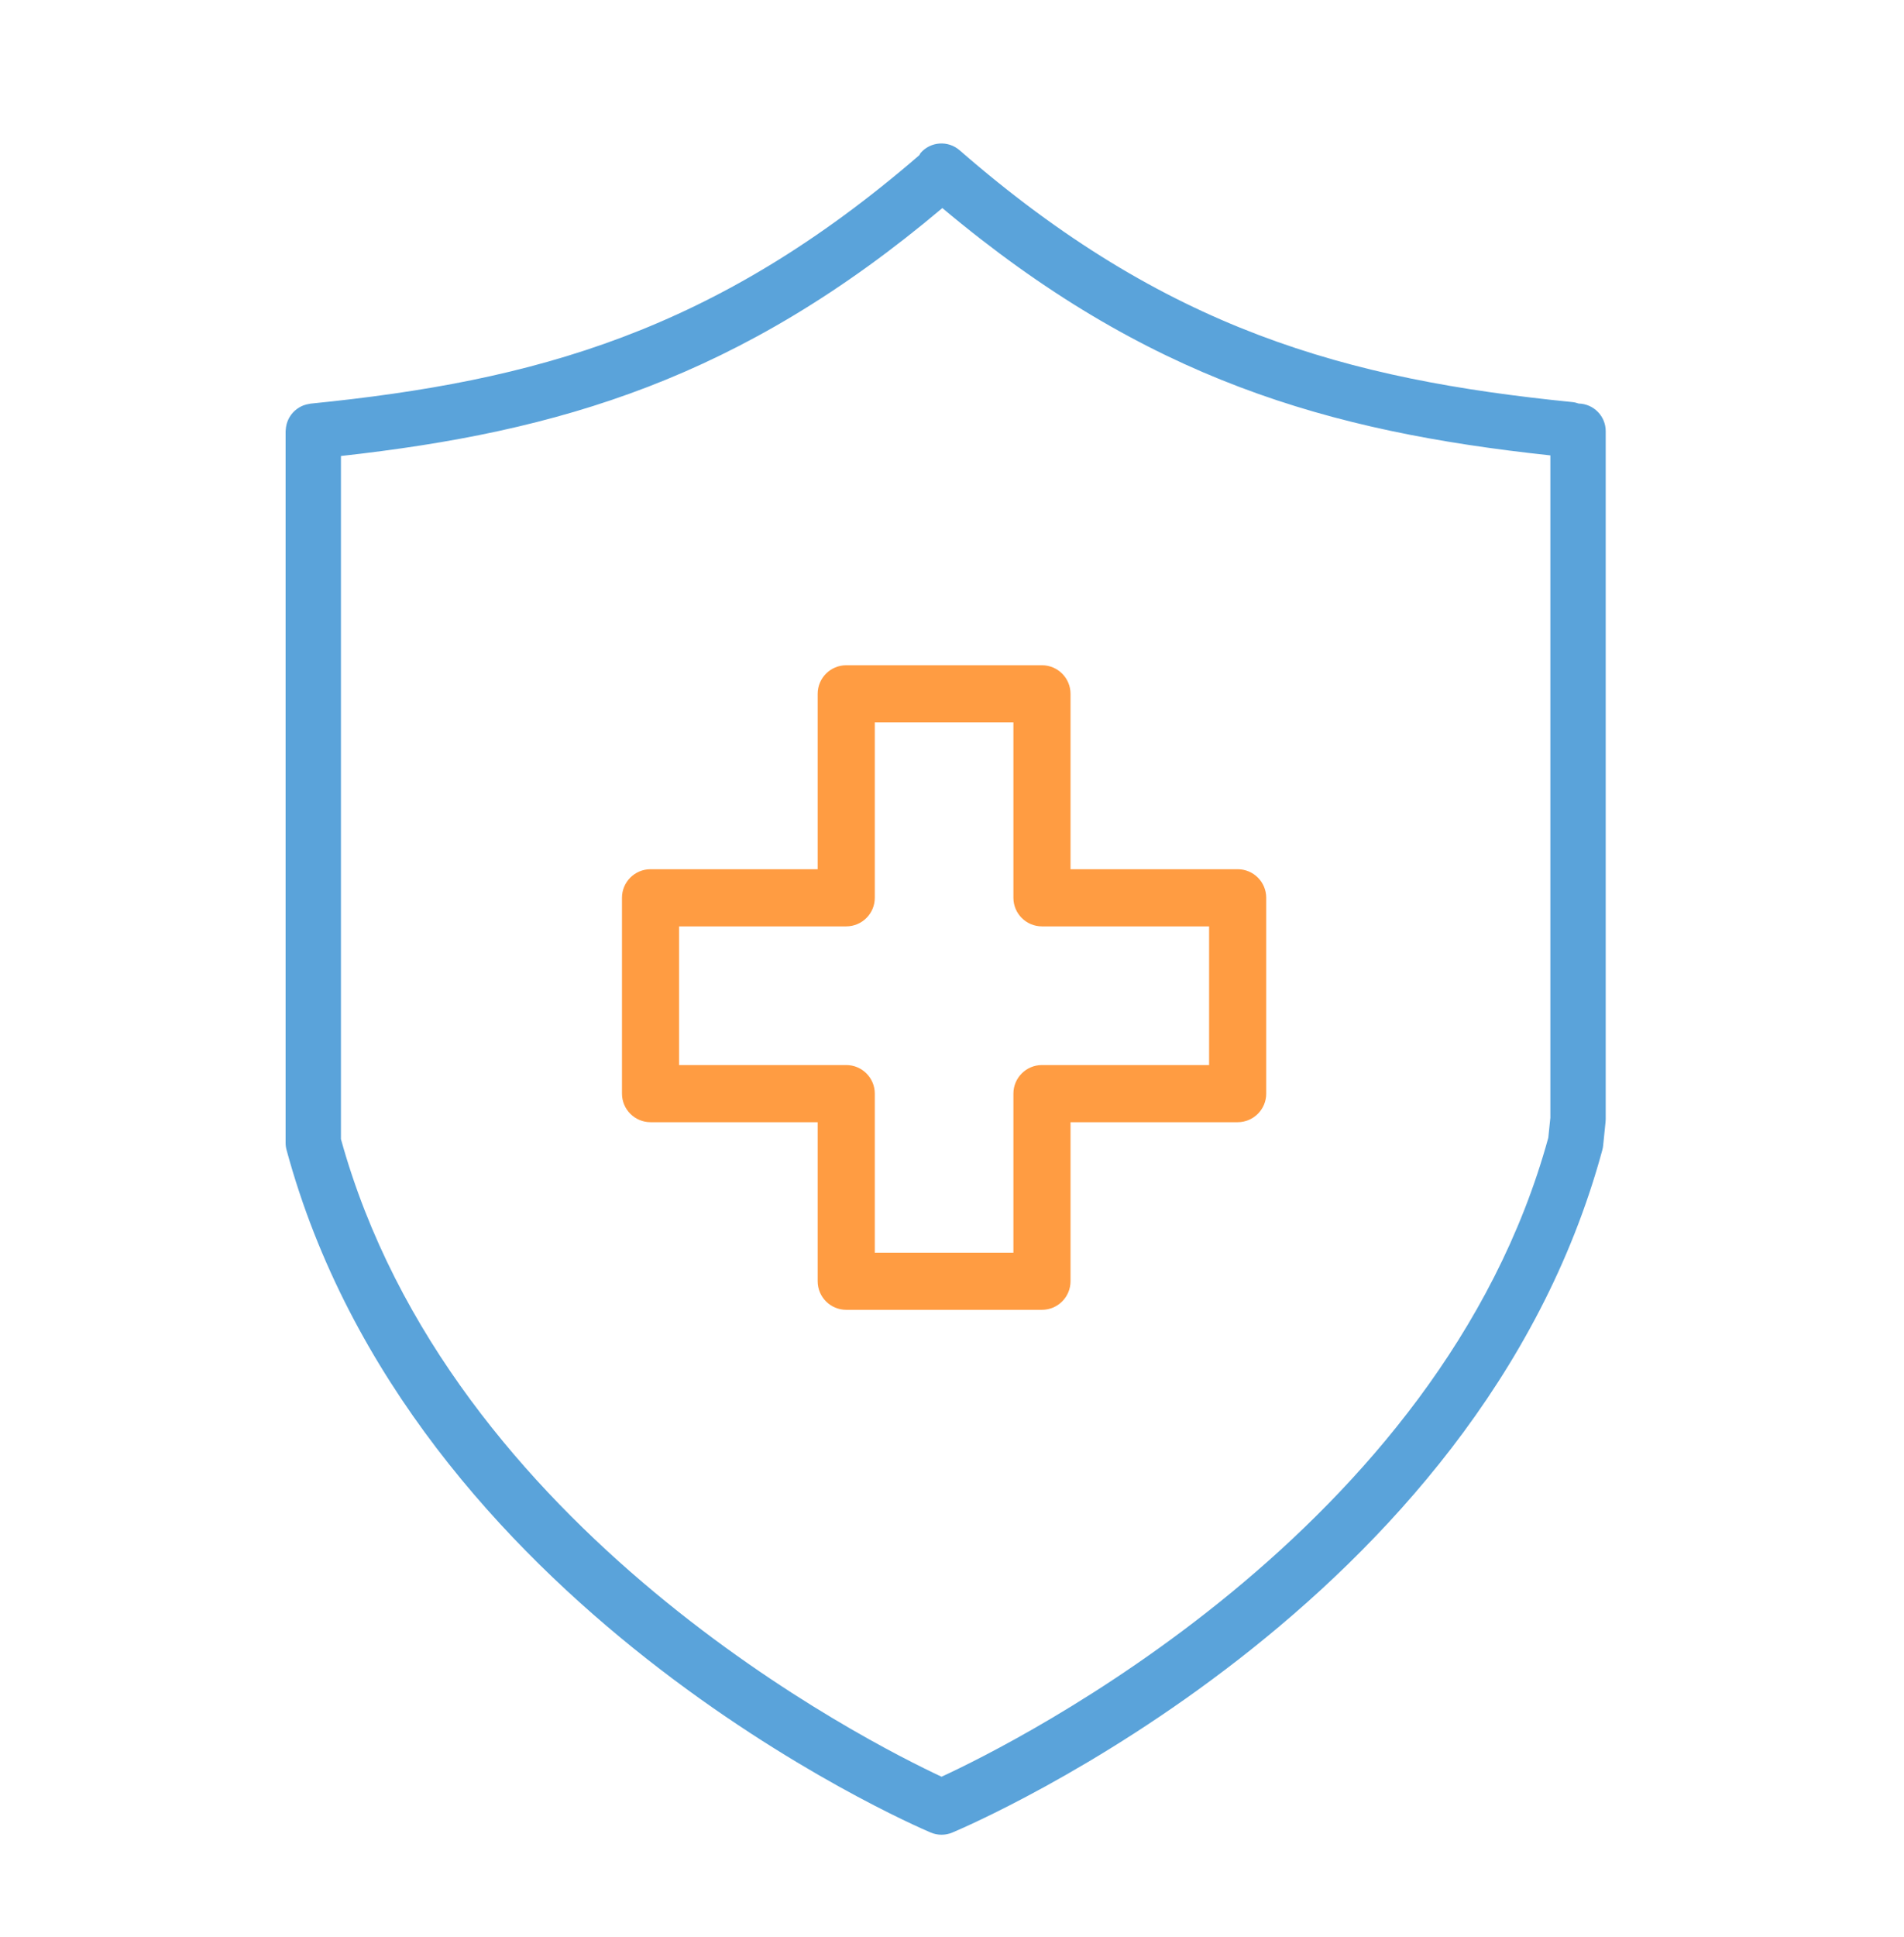 <svg width="60" height="61" viewBox="0 0 60 61" fill="none" xmlns="http://www.w3.org/2000/svg">
<path d="M49.748 12.71C49.685 12.688 49.619 12.671 49.55 12.664C42.436 11.953 36.724 10.378 30.24 4.733C29.876 4.417 29.326 4.455 29.01 4.818C28.992 4.839 28.987 4.865 28.971 4.887C22.539 10.444 16.854 12.007 9.786 12.713C9.769 12.715 9.754 12.72 9.738 12.723C9.71 12.727 9.683 12.732 9.657 12.739C9.628 12.747 9.599 12.755 9.571 12.765C9.545 12.775 9.521 12.785 9.496 12.797C9.47 12.81 9.444 12.823 9.419 12.839C9.396 12.853 9.374 12.868 9.352 12.885C9.329 12.901 9.308 12.919 9.287 12.938C9.266 12.957 9.247 12.977 9.227 12.999C9.21 13.018 9.193 13.038 9.177 13.059C9.159 13.083 9.142 13.108 9.127 13.134C9.113 13.156 9.102 13.177 9.091 13.2C9.077 13.228 9.065 13.257 9.055 13.286C9.046 13.31 9.038 13.334 9.032 13.359C9.025 13.389 9.018 13.42 9.013 13.452C9.01 13.477 9.007 13.503 9.005 13.53C9.004 13.547 9 13.563 9 13.581V35.994C9 36.072 9.01 36.148 9.031 36.222C12.93 50.601 28.661 57.435 29.329 57.718C29.438 57.764 29.554 57.787 29.669 57.787C29.784 57.787 29.899 57.765 30.007 57.72C30.682 57.435 46.594 50.603 50.493 36.222C50.506 36.177 50.514 36.13 50.519 36.083L50.595 35.337C50.598 35.307 50.6 35.277 50.6 35.248V13.58C50.6 13.105 50.22 12.721 49.748 12.71ZM48.791 35.835C45.391 48.222 31.985 54.891 29.671 55.96C27.377 54.89 14.167 48.249 10.744 35.877V14.362C17.641 13.599 23.33 11.919 29.696 6.553C36.122 11.947 41.861 13.594 48.856 14.343V35.203L48.791 35.835Z" fill="#5AA3DA"/>
<path d="M33.735 21.853C33.735 21.356 33.332 20.953 32.835 20.953H26.667C26.169 20.953 25.767 21.356 25.767 21.853V27.377H20.5C20.003 27.377 19.6 27.779 19.6 28.277V34.445C19.6 34.941 20.003 35.345 20.5 35.345H25.767V40.354C25.767 40.851 26.169 41.254 26.667 41.254H32.835C33.332 41.254 33.735 40.851 33.735 40.354V35.345H39.002C39.499 35.345 39.902 34.941 39.902 34.445V28.277C39.902 27.779 39.499 27.377 39.002 27.377H33.735V21.853ZM38.102 29.177V33.545H32.835C32.338 33.545 31.935 33.948 31.935 34.445V39.454H27.567V34.445C27.567 33.948 27.164 33.545 26.667 33.545H21.4V29.177H26.667C27.164 29.177 27.567 28.774 27.567 28.277V22.753H31.935V28.277C31.935 28.774 32.338 29.177 32.835 29.177H38.102Z" fill="#FF9C42"/>
</svg>
